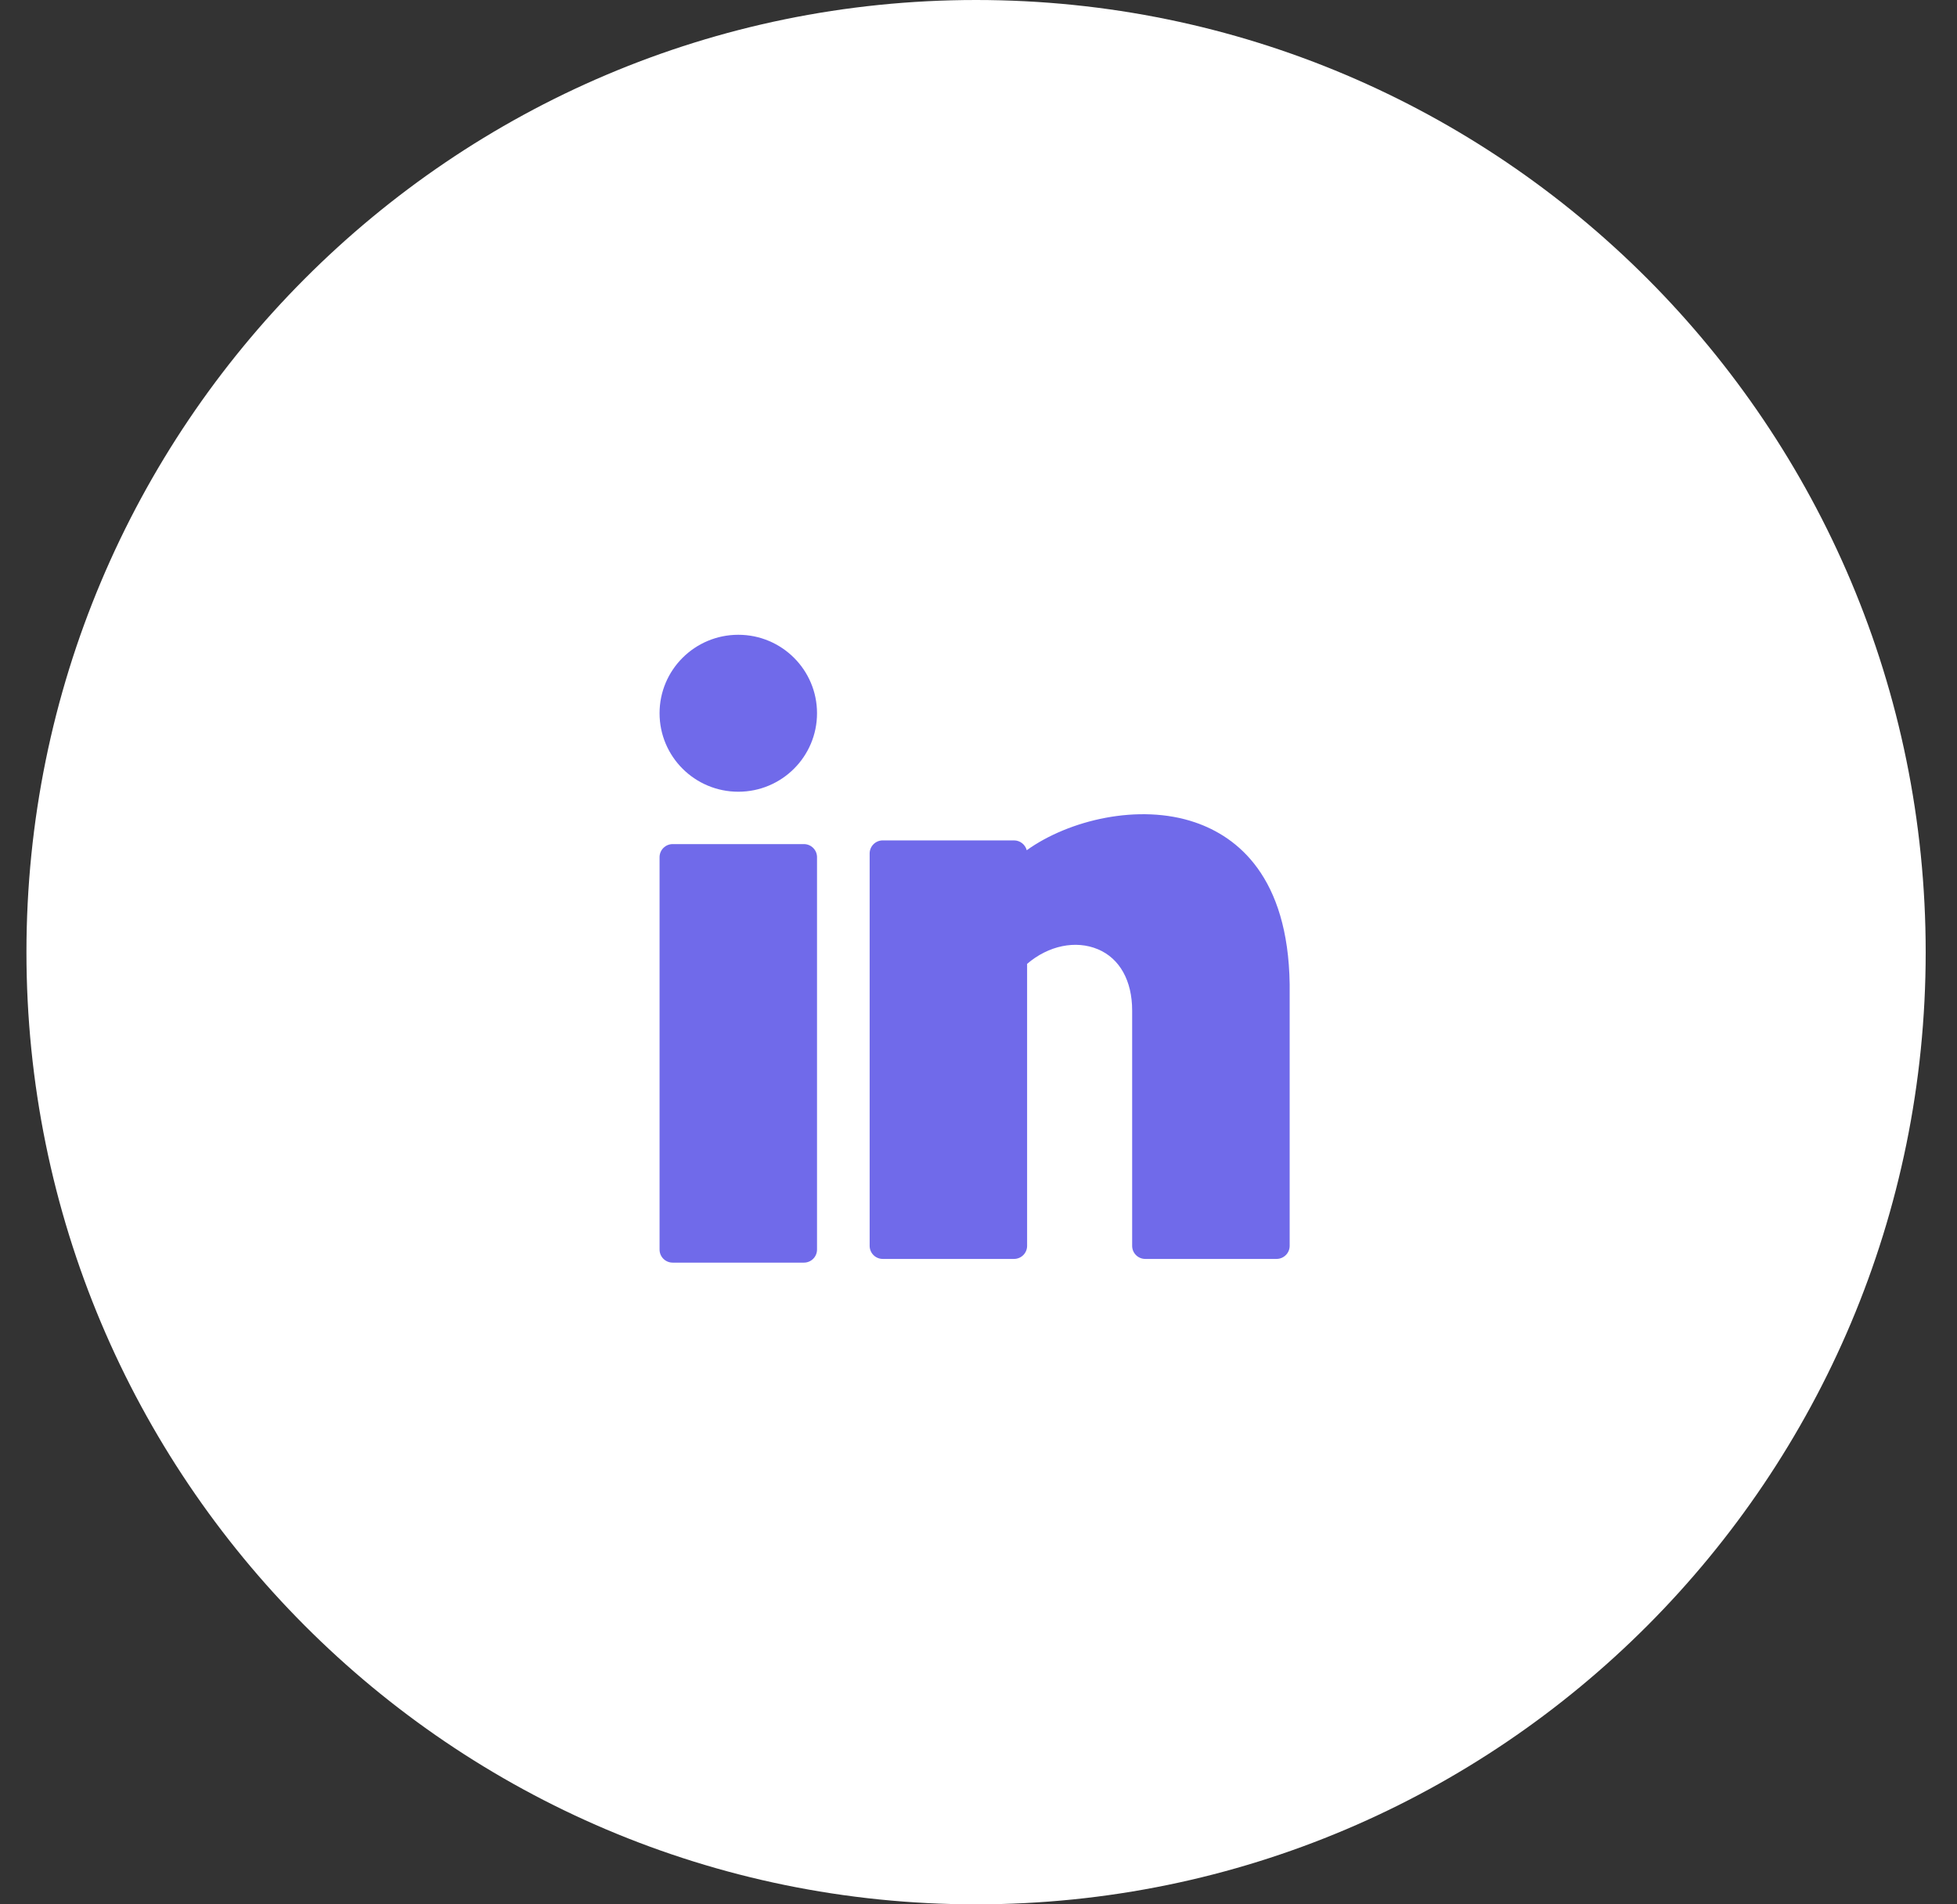<svg width="37" height="36" viewBox="0 0 37 36" fill="none" xmlns="http://www.w3.org/2000/svg">
<rect x="0" y="0" width="37" height="36" fill="#333333" stroke="none"/>
<g id="Linkedin">
<path id="Oval 10 Copy 3" fill-rule="evenodd" clip-rule="evenodd" d="M18.454 36C28.37 36 36.408 27.941 36.408 18C36.408 8.059 28.37 0 18.454 0C8.538 0 0.5 8.059 0.5 18C0.5 27.941 8.538 36 18.454 36Z" fill="white"/>
<g id="Group 36">
<path id="Oval" d="M13.959 14.967C14.781 14.967 15.447 14.303 15.447 13.483C15.447 12.664 14.781 12 13.959 12C13.136 12 12.47 12.664 12.47 13.483C12.47 14.303 13.136 14.967 13.959 14.967Z" fill="#706AEA"/>
<path id="Shape" d="M15.199 15.957H12.718C12.581 15.957 12.47 16.068 12.47 16.204V23.622C12.47 23.759 12.581 23.869 12.718 23.869H15.199C15.336 23.869 15.447 23.759 15.447 23.622V16.204C15.447 16.068 15.336 15.957 15.199 15.957Z" fill="#706AEA"/>
<path id="Shape_2" d="M22.594 15.546C21.534 15.184 20.207 15.502 19.412 16.073C19.384 15.966 19.287 15.887 19.171 15.887H16.69C16.553 15.887 16.442 15.998 16.442 16.134V23.552C16.442 23.689 16.553 23.799 16.69 23.799H19.171C19.308 23.799 19.419 23.689 19.419 23.552V18.221C19.82 17.877 20.337 17.767 20.76 17.946C21.17 18.119 21.405 18.54 21.405 19.102V23.552C21.405 23.689 21.516 23.799 21.653 23.799H24.134C24.271 23.799 24.383 23.689 24.383 23.552V18.604C24.354 16.572 23.395 15.819 22.594 15.546Z" fill="#706AEA"/>
</g>
</g>
</svg>
